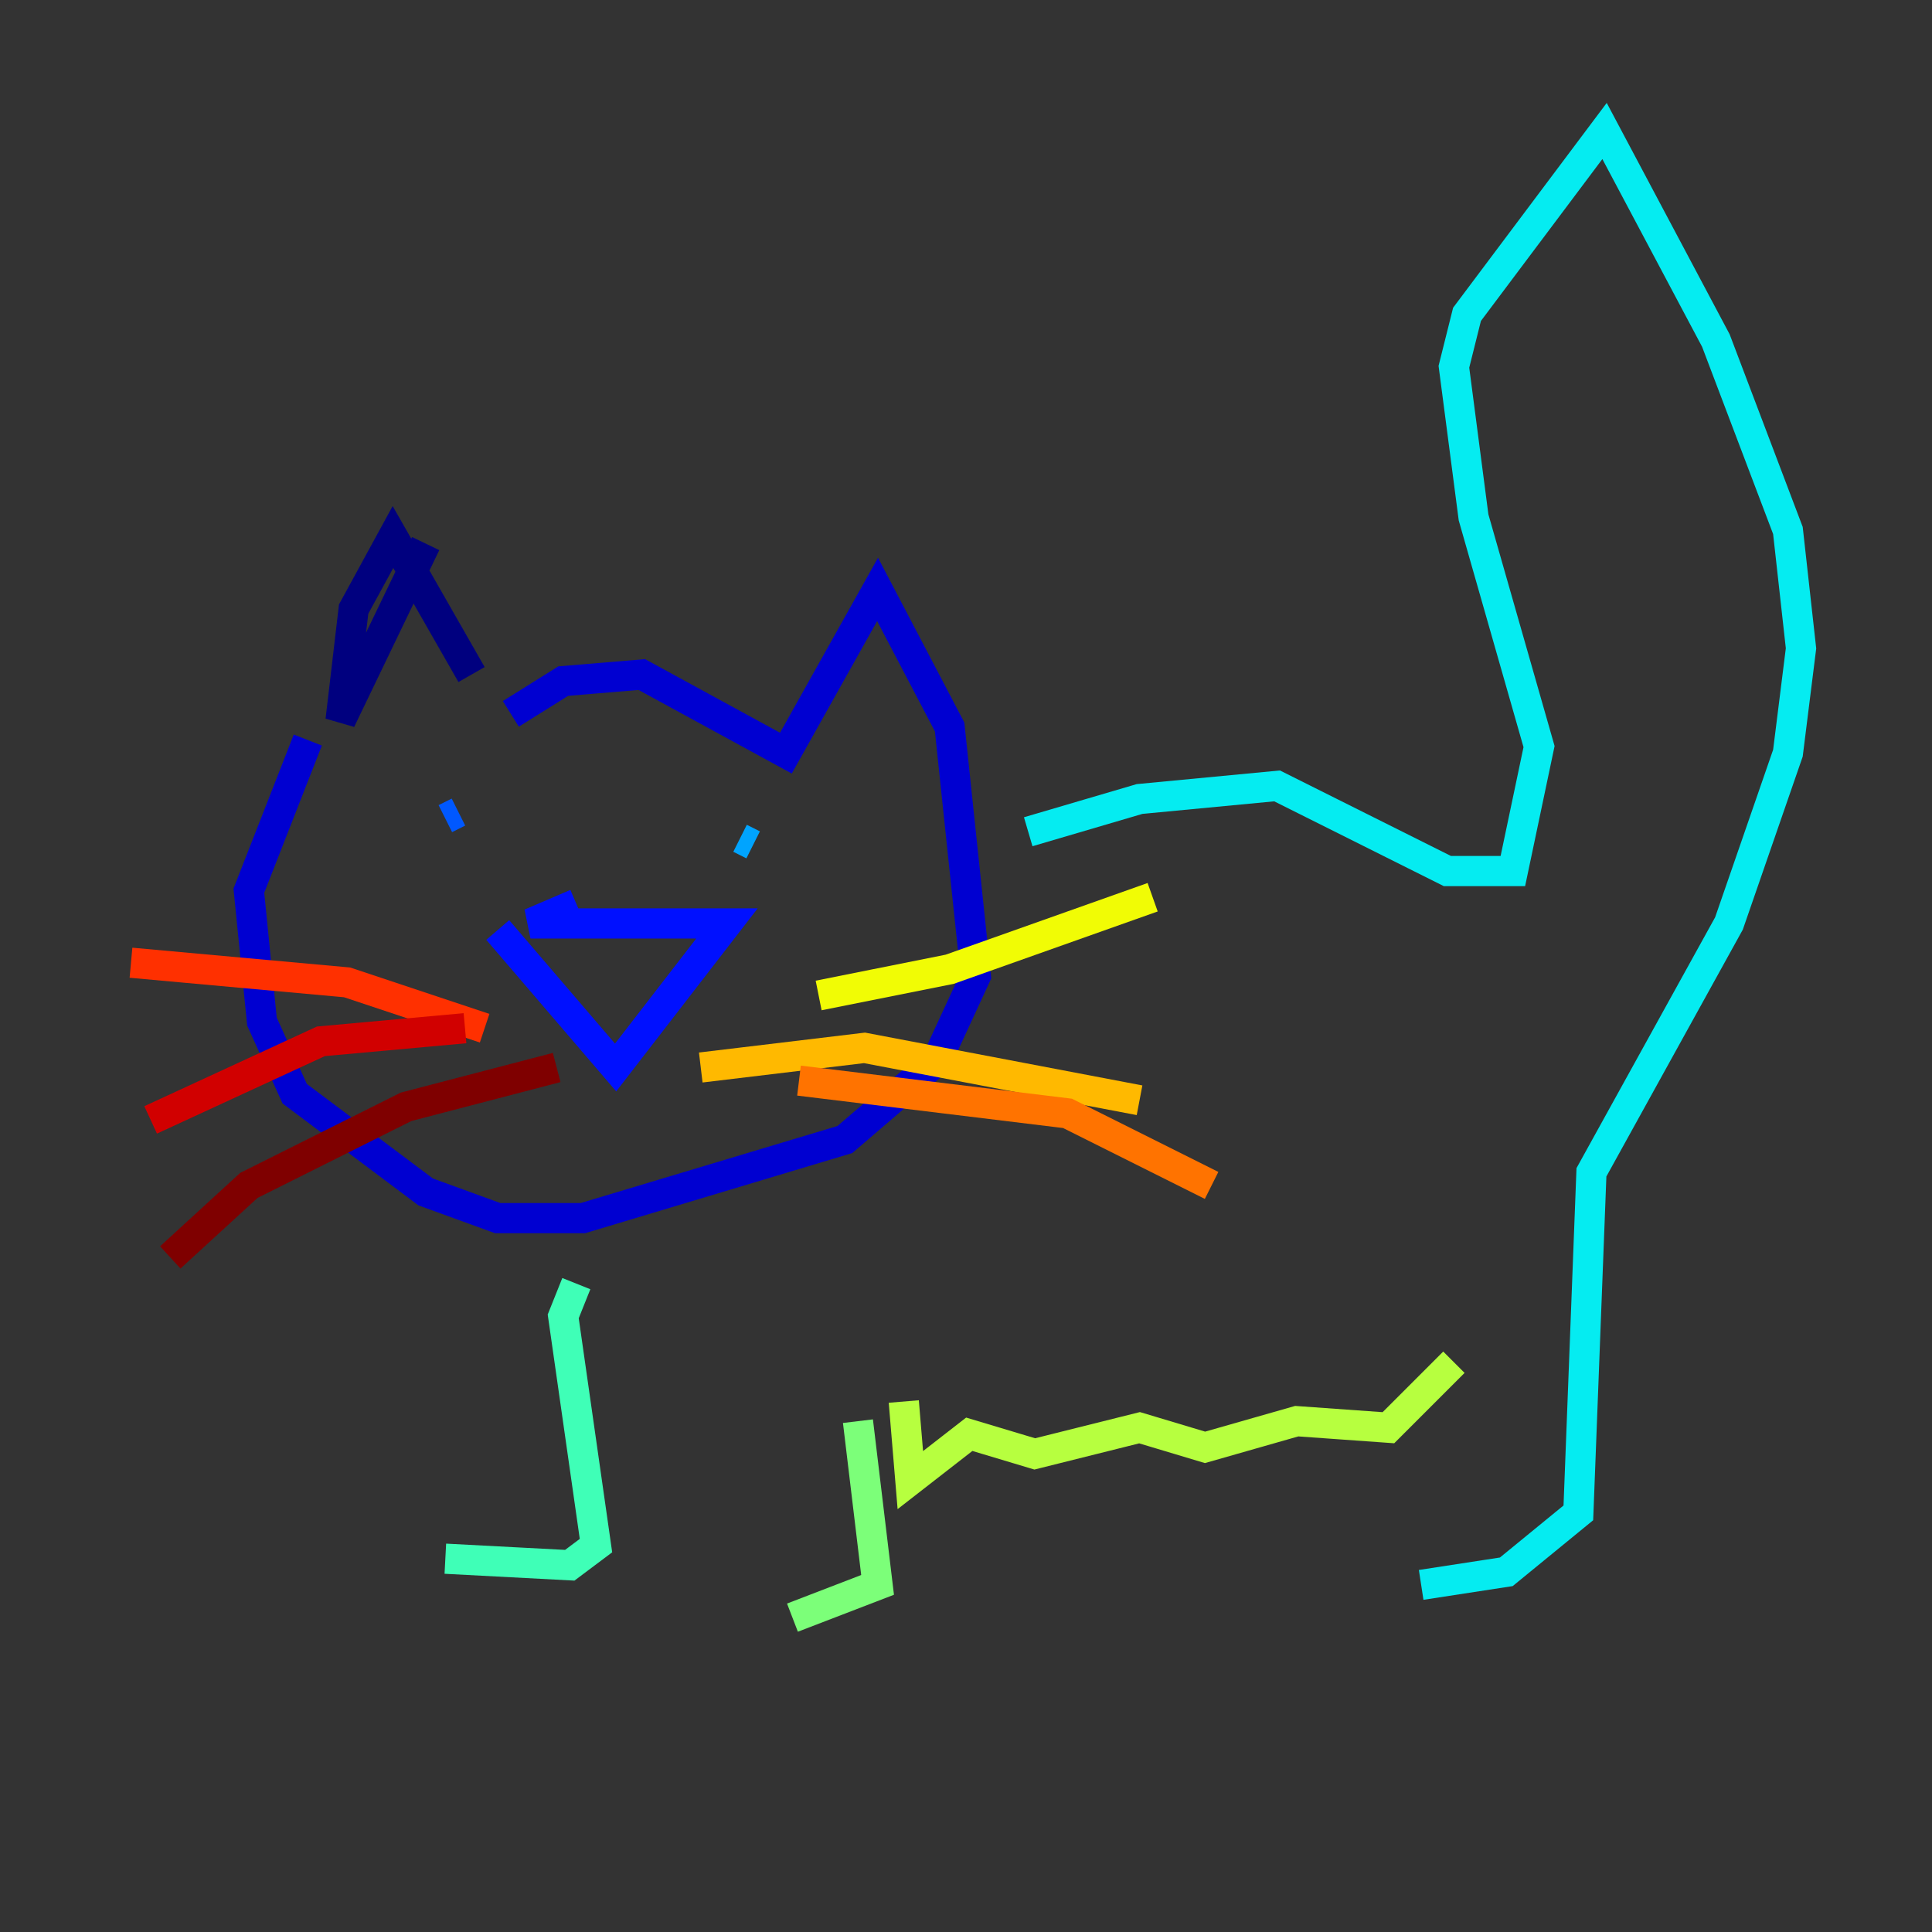 <?xml version="1.0" encoding="utf-8" ?>
<svg baseProfile="tiny" height="128" version="1.2" viewBox="0,0,128,128" width="128" xmlns="http://www.w3.org/2000/svg" xmlns:ev="http://www.w3.org/2001/xml-events" xmlns:xlink="http://www.w3.org/1999/xlink"><rect x="0" y="0" width="128" height="128" fill="#333333" stroke="none"/><defs /><polyline fill="none" points="28.203,36.014 22.563,47.729 23.43,40.352 26.034,35.58 31.241,44.691" stroke="#00007f" stroke-width="2" /><polyline fill="none" points="33.844,47.295 37.315,45.125 42.522,44.691 52.068,49.898 58.142,39.051 62.915,48.163 64.651,64.651 62.047,70.291 55.973,75.498 38.617,80.705 32.976,80.705 28.203,78.969 19.525,72.461 17.356,67.688 16.488,59.01 20.393,49.031" stroke="#0000d1" stroke-width="2" /><polyline fill="none" points="38.183,59.878 35.146,61.18 48.163,61.18 40.786,70.725 32.976,61.614" stroke="#0010ff" stroke-width="2" /><polyline fill="none" points="30.373,53.803 29.505,54.237" stroke="#0058ff" stroke-width="2" /><polyline fill="none" points="49.898,55.973 49.031,55.539" stroke="#00a4ff" stroke-width="2" /><polyline fill="none" points="68.122,55.105 75.498,52.936 84.61,52.068 95.891,57.709 100.231,57.709 101.966,49.464 97.627,34.278 96.325,24.298 97.193,20.827 106.305,8.678 113.681,22.563 118.454,35.146 119.322,42.956 118.454,49.898 114.549,61.18 105.437,77.668 104.57,100.231 99.797,104.136 94.156,105.003" stroke="#05ecf1" stroke-width="2" /><polyline fill="none" points="38.183,85.044 37.315,87.214 39.485,102.4 37.749,103.702 29.505,103.268" stroke="#3fffb7" stroke-width="2" /><polyline fill="none" points="56.841,94.156 58.142,105.003 52.502,107.173" stroke="#7cff79" stroke-width="2" /><polyline fill="none" points="59.878,92.854 60.312,98.061 64.217,95.024 68.556,96.325 75.498,94.59 79.837,95.891 85.912,94.156 91.986,94.59 96.325,90.251" stroke="#b7ff3f" stroke-width="2" /><polyline fill="none" points="54.237,65.953 62.915,64.217 76.366,59.444" stroke="#f1fc05" stroke-width="2" /><polyline fill="none" points="46.427,70.725 57.275,69.424 75.498,72.895" stroke="#ffb900" stroke-width="2" /><polyline fill="none" points="52.936,71.593 70.725,73.763 80.271,78.536" stroke="#ff7300" stroke-width="2" /><polyline fill="none" points="32.108,68.122 22.997,65.085 8.678,63.783" stroke="#ff3000" stroke-width="2" /><polyline fill="none" points="30.807,68.122 21.261,68.99 9.98,74.197" stroke="#d10000" stroke-width="2" /><polyline fill="none" points="36.881,70.725 26.902,73.329 16.488,78.536 11.281,83.308" stroke="#7f0000" stroke-width="2" /></svg>
